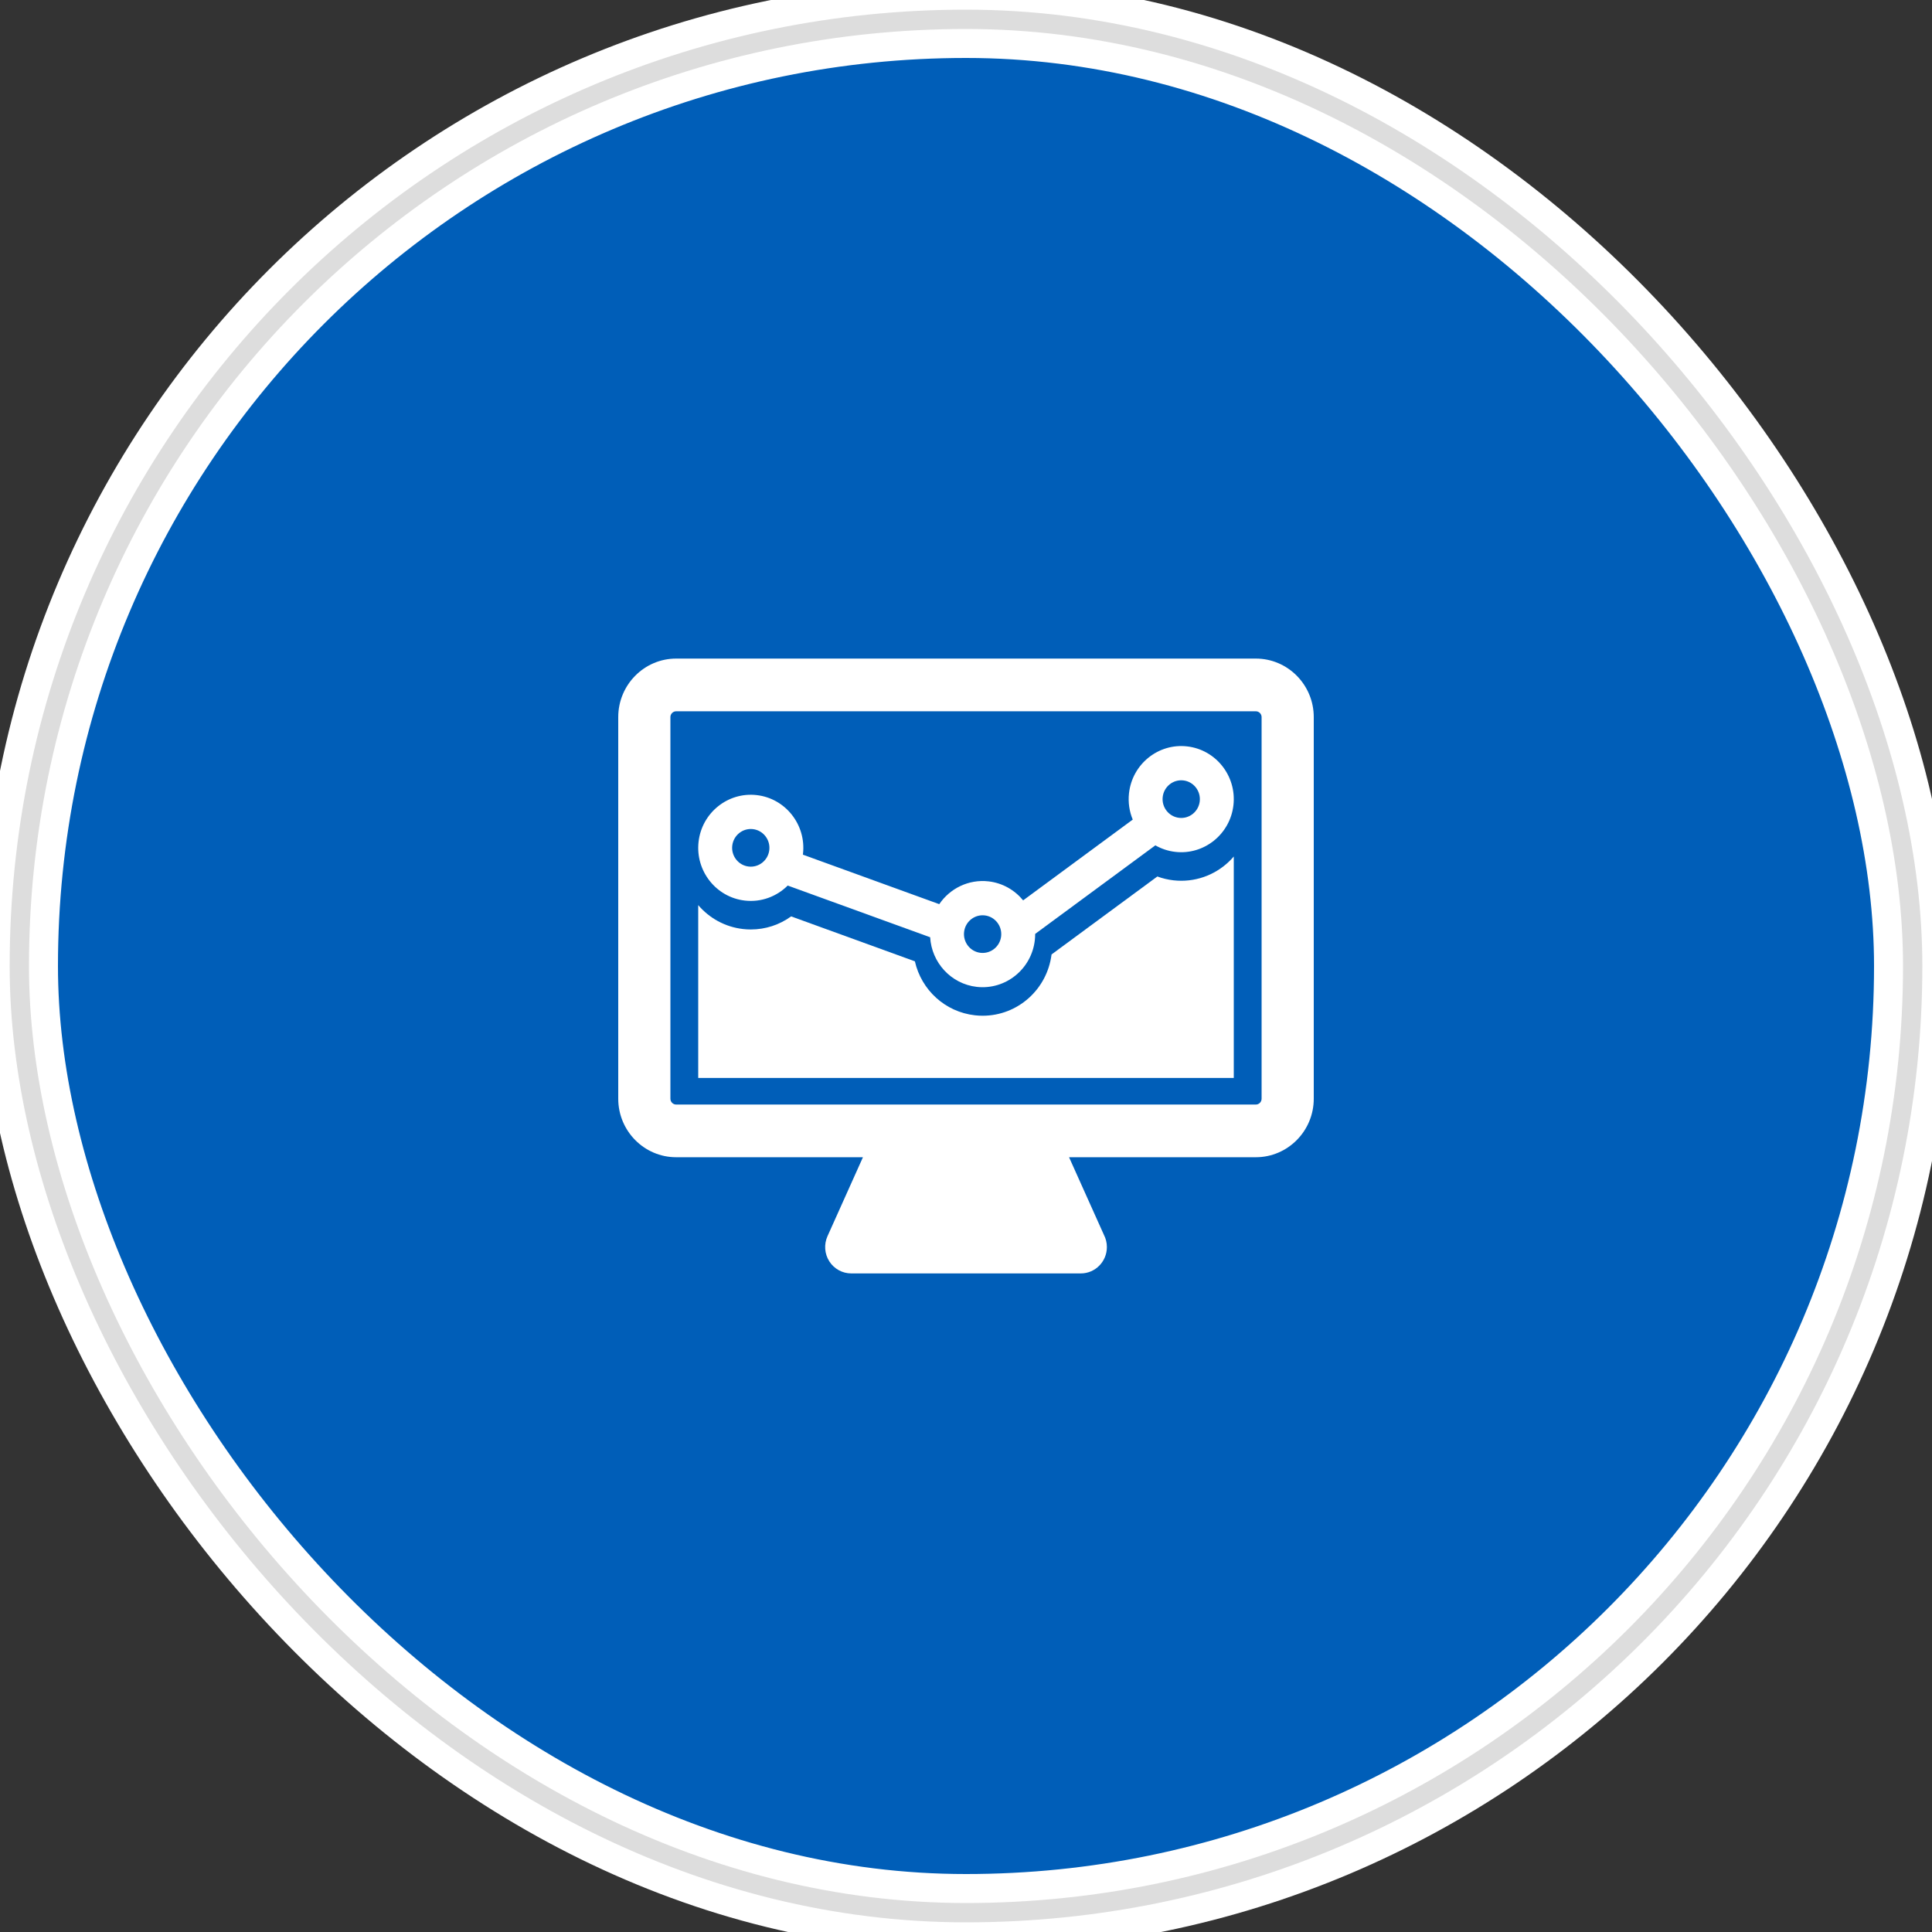 <?xml version="1.0" encoding="UTF-8" standalone="no"?>
<svg width="100px" height="100px" viewBox="0 0 100 100" version="1.1" xmlns="http://www.w3.org/2000/svg" xmlns:xlink="http://www.w3.org/1999/xlink" xmlns:sketch="http://www.bohemiancoding.com/sketch/ns">
    <rect x="0" y="0" width="100" height="100" fill="#333333" stroke="none"/>
    <!-- Generator: Sketch 3.3.2 (12043) - http://www.bohemiancoding.com/sketch -->
    <title>Business intelligence hover</title>
    <desc>Created with Sketch.</desc>
    <defs>
        <rect id="path-1" x="0" y="0" width="98" height="98" rx="500"></rect>
    </defs>
    <g id="Main-page-new-style-icons" stroke="none" stroke-width="1" fill="none" fill-rule="evenodd" sketch:type="MSPage">
        <g id="icons" sketch:type="MSArtboardGroup" transform="translate(-737, -251)">
            <g id="Business-intelligence-hover" sketch:type="MSLayerGroup" transform="translate(738, 252)">
                <g id="Rectangle-290">
                    <use stroke="#FFFFFF" stroke-width="4" fill="#005EB8" fill-rule="evenodd" sketch:type="MSShapeGroup" xlink:href="#path-1"></use>
                    <use stroke="#DDDDDD" stroke-width="1" fill="none" xlink:href="#path-1"></use>
                </g>
                <g id="website22" transform="translate(31, 33)" fill="#FFFFFF" sketch:type="MSShapeGroup">
                    <g id="Group">
                        <path d="M33.002,0.088 L2.998,0.088 C1.345,0.088 0,1.447 0,3.117 L0,22.869 C0,24.539 1.345,25.898 2.998,25.898 L12.666,25.898 L10.831,29.985 C10.641,30.407 10.677,30.897 10.925,31.287 C11.174,31.676 11.601,31.912 12.06,31.912 L23.94,31.912 L23.942,31.912 C24.687,31.912 25.292,31.301 25.292,30.548 C25.292,30.321 25.237,30.107 25.14,29.919 L23.334,25.898 L33.001,25.898 C34.655,25.898 36,24.539 36,22.869 L36,3.117 C36,1.447 34.655,0.088 33.002,0.088 L33.002,0.088 Z M33.3,22.869 C33.3,23.036 33.166,23.171 33.002,23.171 L21.24,23.171 L14.76,23.171 L2.998,23.171 C2.834,23.171 2.7,23.036 2.7,22.869 L2.7,3.117 C2.7,2.951 2.834,2.816 2.998,2.816 L33.001,2.816 C33.166,2.816 33.3,2.951 33.3,3.117 L33.3,22.869 L33.3,22.869 Z" id="Shape"></path>
                        <path d="M6.556,12.614 C7.405,12.711 8.207,12.4 8.772,11.836 L16.145,14.512 C16.221,15.821 17.222,16.928 18.555,17.08 C20.046,17.249 21.395,16.163 21.563,14.657 C21.575,14.55 21.58,14.445 21.58,14.339 L27.801,9.755 C28.111,9.932 28.46,10.051 28.835,10.093 C30.326,10.263 31.675,9.176 31.843,7.671 C32.011,6.165 30.935,4.802 29.444,4.633 C27.954,4.463 26.605,5.55 26.437,7.055 C26.383,7.537 26.457,8.004 26.631,8.422 L20.958,12.603 C20.524,12.072 19.894,11.702 19.165,11.619 C18.131,11.502 17.166,11.988 16.616,12.799 L9.557,10.237 C9.559,10.222 9.562,10.207 9.563,10.191 C9.731,8.686 8.655,7.323 7.165,7.154 C5.675,6.984 4.325,8.071 4.157,9.576 C3.989,11.082 5.065,12.445 6.556,12.614 L6.556,12.614 Z M28.181,7.254 C28.24,6.719 28.719,6.334 29.248,6.394 C29.776,6.454 30.158,6.938 30.099,7.472 C30.039,8.006 29.561,8.392 29.032,8.331 C28.503,8.271 28.121,7.788 28.181,7.254 L28.181,7.254 Z M17.901,14.24 C17.96,13.706 18.439,13.321 18.968,13.381 C19.497,13.441 19.878,13.925 19.819,14.459 C19.759,14.993 19.281,15.378 18.752,15.318 C18.223,15.258 17.841,14.775 17.901,14.24 L17.901,14.24 Z M5.901,9.775 C5.961,9.24 6.44,8.855 6.968,8.915 C7.497,8.975 7.879,9.459 7.819,9.993 C7.76,10.527 7.281,10.913 6.752,10.852 C6.223,10.792 5.842,10.309 5.901,9.775 L5.901,9.775 Z" id="Shape"></path>
                        <path d="M29.142,11.588 C29.007,11.588 28.871,11.58 28.737,11.565 C28.45,11.532 28.171,11.466 27.904,11.367 L22.428,15.402 C22.199,17.215 20.675,18.574 18.862,18.574 C18.727,18.574 18.591,18.567 18.457,18.551 C16.916,18.376 15.69,17.24 15.354,15.758 L8.949,13.432 C8.342,13.872 7.619,14.109 6.862,14.109 L6.862,14.109 C6.727,14.109 6.591,14.101 6.457,14.086 C5.522,13.979 4.711,13.518 4.14,12.849 L4.14,21.794 L31.86,21.794 L31.86,10.333 C31.198,11.106 30.221,11.588 29.142,11.588 L29.142,11.588 Z" id="Shape"></path>
                    </g>
                </g>
            </g>
        </g>
    </g>
</svg>